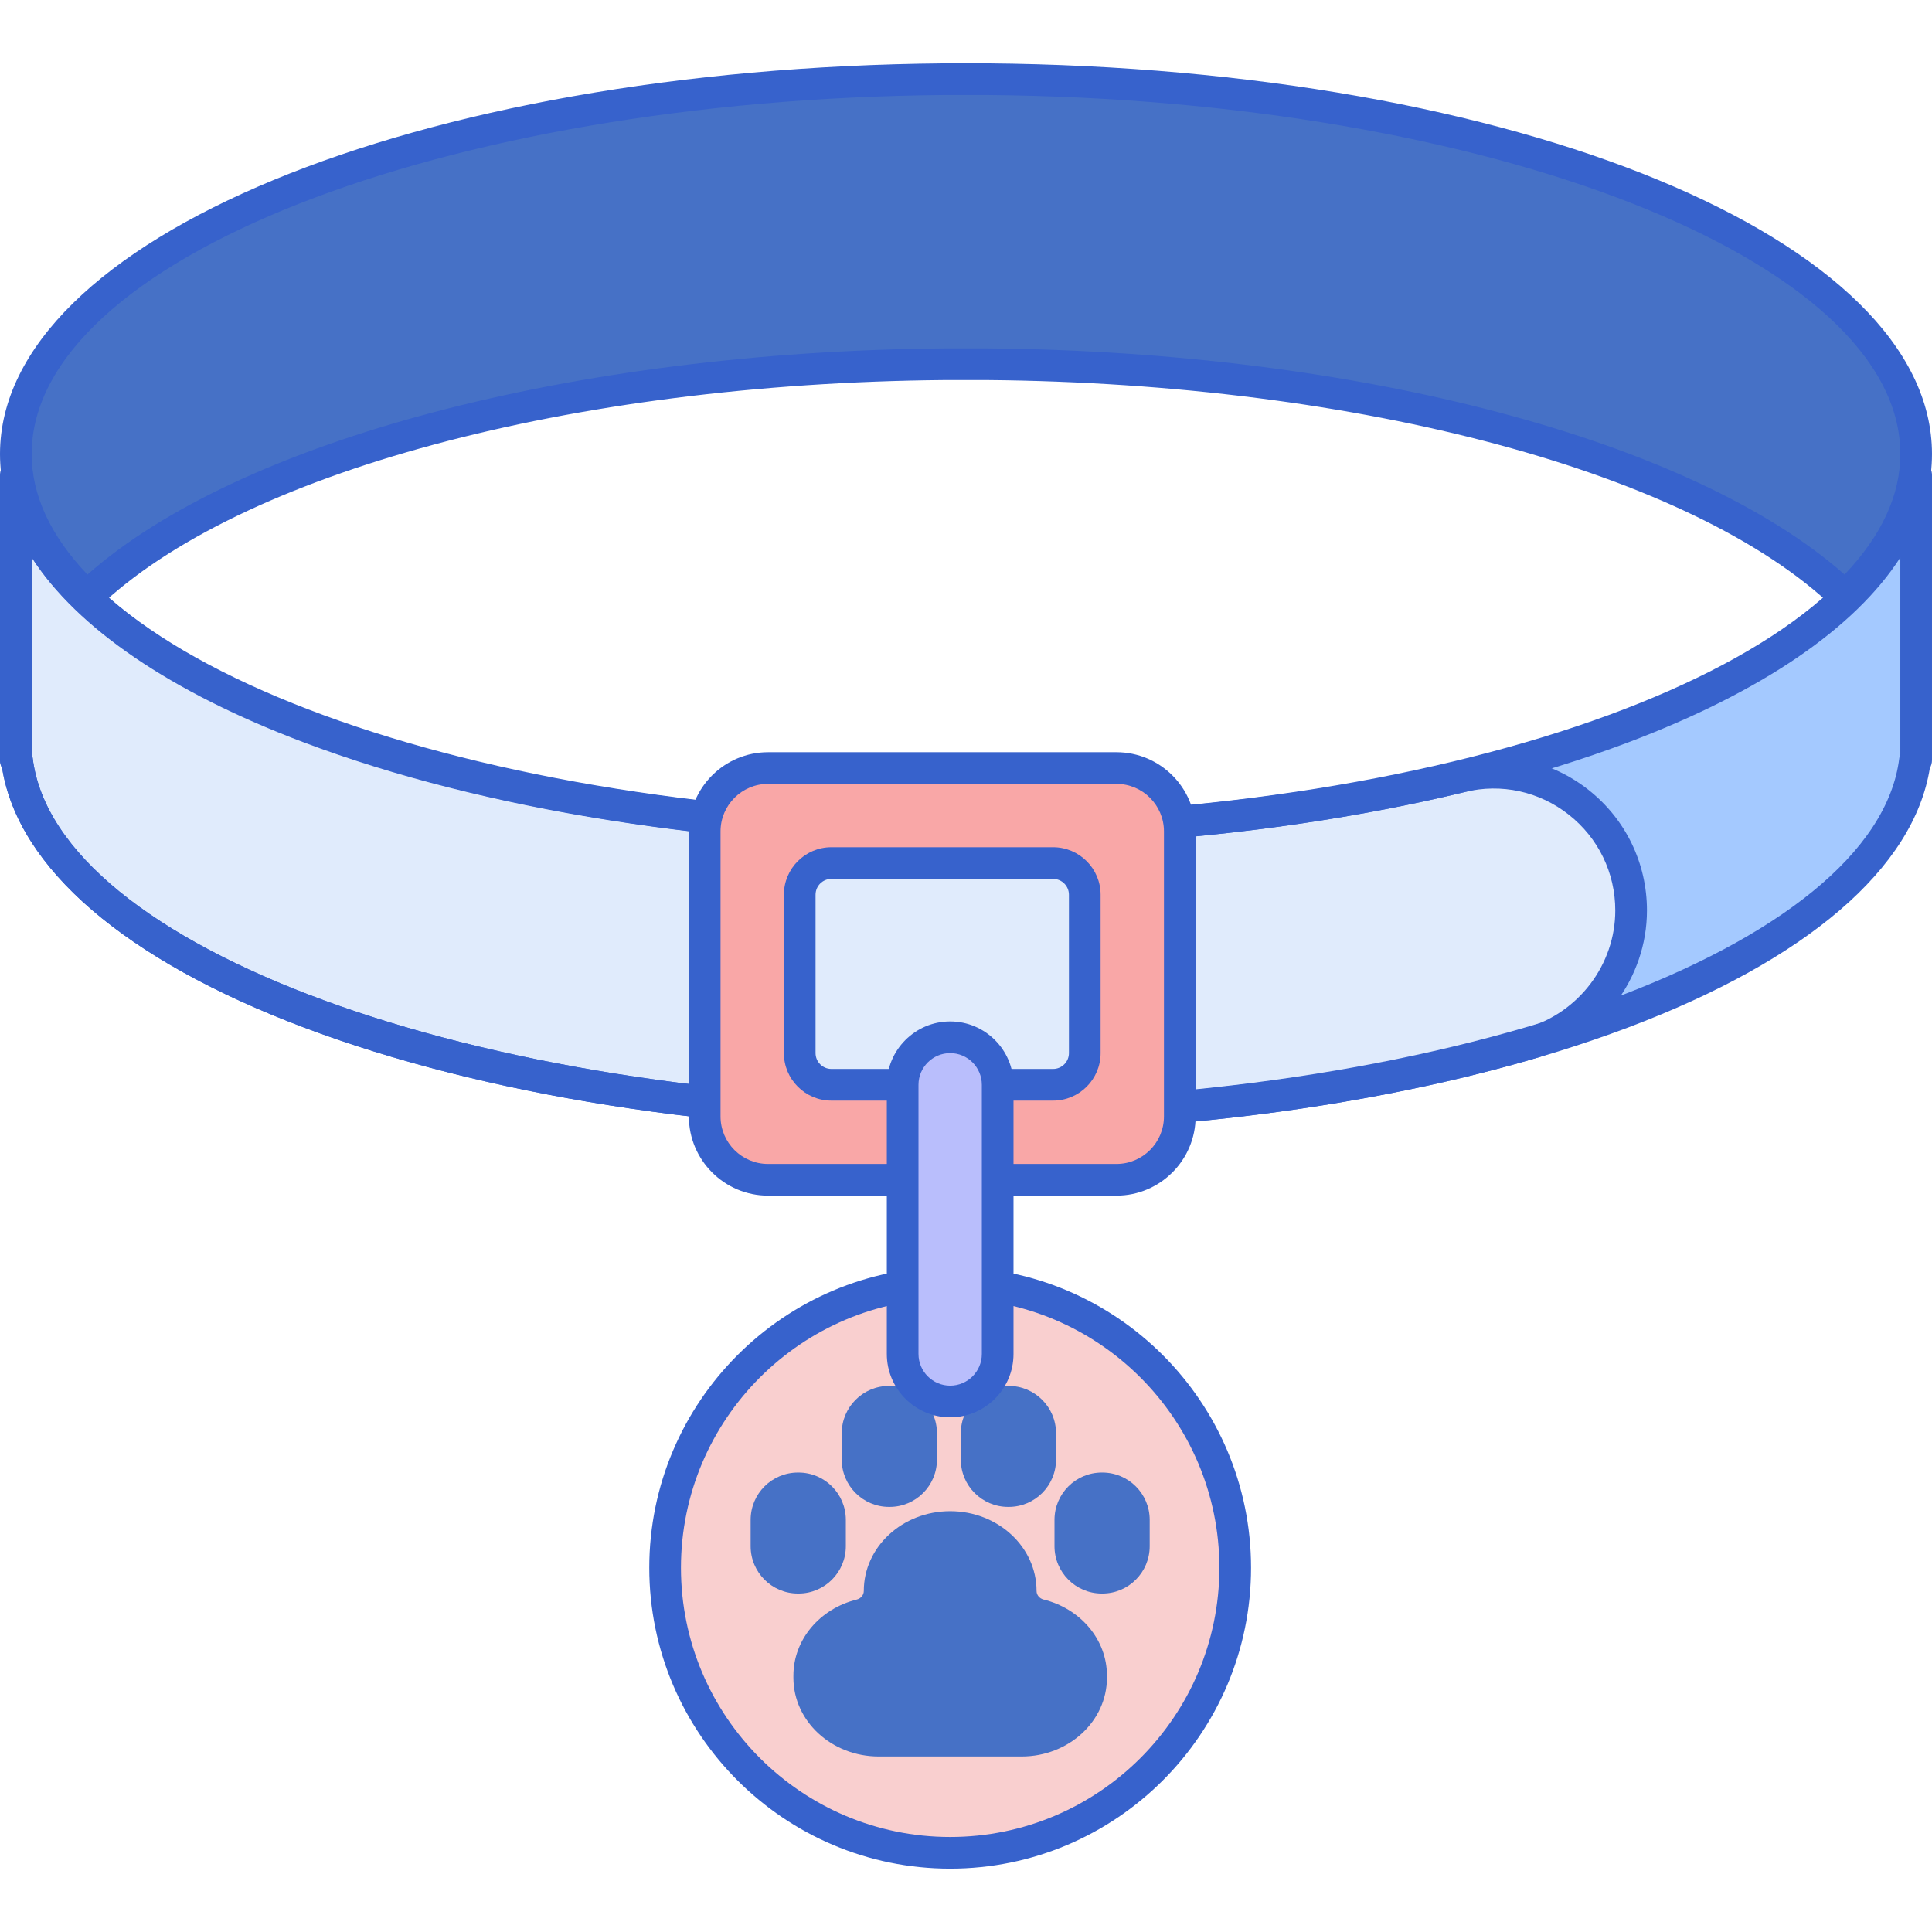 <svg height="488pt" viewBox="0 -16 488 488" width="488pt" xmlns="http://www.w3.org/2000/svg"><path d="m312 380c0 39.766-32.234 72-72 72s-72-32.234-72-72 32.234-72 72-72 72 32.234 72 72zm0 0" fill="#f9cfcf"/><path d="m240 456c-41.906 0-76-34.094-76-76s34.094-76 76-76 76 34.094 76 76-34.094 76-76 76zm0-144c-37.496 0-68 30.504-68 68s30.504 68 68 68 68-30.504 68-68-30.504-68-68-68zm0 0" fill="#3762cc"/><g fill="#4671c6"><path d="m201.695 386.504h-.141c-6.602 0-11.953-5.355-11.953-11.957v-6.648c0-6.602 5.352-11.953 11.953-11.953h.141c6.602 0 11.953 5.352 11.953 11.953v6.648c0 6.602-5.352 11.957-11.953 11.957zm0 0"/><path d="m278.305 386.504h.141c6.602 0 11.953-5.355 11.953-11.957v-6.648c0-6.602-5.352-11.953-11.953-11.953h-.141c-6.602 0-11.953 5.352-11.953 11.953v6.648c0 6.602 5.352 11.957 11.953 11.957zm0 0"/><path d="m224.711 364.625h-.145c-6.602 0-11.953-5.352-11.953-11.953v-6.648c0-6.602 5.352-11.957 11.953-11.957h.145c6.602 0 11.953 5.355 11.953 11.957v6.648c0 6.602-5.352 11.953-11.953 11.953zm0 0"/><path d="m254.641 364.625h.145c6.602 0 11.953-5.352 11.953-11.953v-6.648c0-6.602-5.352-11.957-11.953-11.957h-.145c-6.602 0-11.953 5.355-11.953 11.957v6.648c0 6.602 5.352 11.953 11.953 11.953zm0 0"/><path d="m263.625 388.031c-1.062-.262-1.805-1.152-1.805-2.172 0-11.133-9.77-20.156-21.816-20.156-12.055 0-21.82 9.023-21.82 20.156 0 1.02-.742 1.91-1.805 2.172-9.199 2.27-15.977 10.02-15.977 19.234v.492c0 10.996 9.648 19.91 21.555 19.91h36.09c11.902 0 21.555-8.914 21.555-19.91v-.492c0-9.215-6.777-16.965-15.977-19.234zm0 0"/><path d="m21.965 134.672c35.258-33.82 118.695-57.812 216.598-58.672h10.871c97.906.859 181.34 24.852 216.602 58.672 11.57-11.098 17.965-23.25 17.965-35.996 0-51.586-104.527-93.535-234.562-94.676h-10.871c-130.039 1.141-234.566 43.09-234.566 94.676 0 12.746 6.395 24.898 17.965 35.996zm0 0"/></g><path d="m244 194.027c-128.574 0-233.531-39.898-239.707-90.027h-.293v72h.293c6.18 50.129 111.133 90.027 239.707 90.027s233.531-39.898 239.707-90.027h.293v-72h-.293c-6.176 50.129-111.133 90.027-239.707 90.027zm0 0" fill="#a4c9ff"/><path d="m244 266.027c53.488 0 102.879-6.91 142.781-18.582 14.906-4.363 25.219-17.926 25.219-33.461 0-22.5-21.031-39.113-42.902-33.832-36.426 8.801-79.258 13.875-125.098 13.875-123.398 0-225.023-36.75-238.469-84.027h-1.531v66h.293c6.176 50.129 111.133 90.027 239.707 90.027zm0 0" fill="#e0ebfc"/><path d="m244 270.027c-62.512 0-121.879-9.402-167.164-26.473-45.25-17.059-72.258-40.285-76.301-65.551-.34-.59-.535-1.273-.535-2.004v-72c0-2.207 1.793-4 4-4h.293c2.02 0 3.723 1.508 3.969 3.512 5.879 47.703 111.629 86.516 235.738 86.516s229.859-38.812 235.734-86.516c.25-2.004 1.953-3.508 3.973-3.508h.293c2.207 0 4 1.789 4 4v72c0 .727-.195 1.414-.539 2.004-4.039 25.262-31.047 48.492-76.297 65.551-45.285 17.066-104.652 26.469-167.164 26.469zm-236-95.531c.129.316.219.66.262 1.016 5.879 47.703 111.629 86.516 235.738 86.516s229.859-38.812 235.734-86.516c.047-.359.137-.699.266-1.016v-49.68c-11.496 17.871-35.094 34.02-68.836 46.738-45.285 17.07-104.652 26.473-167.164 26.473s-121.879-9.402-167.164-26.473c-33.742-12.719-57.34-28.867-68.836-46.738zm0 0" fill="#3762cc"/><path d="m21.965 138.672c-1 0-1.996-.371-2.77-1.113-12.738-12.219-19.195-25.301-19.195-38.883 0-54.16 104.773-97.5 238.531-98.676h10.906c133.785 1.176 238.562 44.516 238.562 98.676 0 13.586-6.457 26.668-19.195 38.883-1.547 1.484-3.988 1.484-5.539 0-35.59-34.137-119.539-56.73-213.867-57.559h-10.836c-94.289.828-178.238 23.422-213.832 57.559-.773.742-1.77 1.113-2.766 1.113zm227.473-66.672c93.863.824 178.039 23.145 216.477 57.125 9.352-9.84 14.086-20.07 14.086-30.449 0-48.887-103.449-89.562-230.602-90.68h-10.836c-127.117 1.121-230.562 41.797-230.562 90.68 0 10.379 4.734 20.609 14.086 30.453 38.441-33.984 122.613-56.305 216.445-57.129zm0 0" fill="#3762cc"/><path d="m244 270.027c-62.512 0-121.879-9.402-167.164-26.473-45.25-17.059-72.258-40.285-76.301-65.551-.34-.59-.535-1.273-.535-2.004v-66c0-2.207 1.793-4 4-4h1.531c1.789 0 3.359 1.188 3.848 2.906 6.172 21.703 32.984 41.969 75.492 57.066 43.68 15.512 100.191 24.055 159.129 24.055 43.957 0 86.887-4.758 124.16-13.762 11.605-2.805 23.641-.172 33.035 7.215 9.41 7.406 14.805 18.527 14.805 30.504 0 17.121-11.555 32.457-28.098 37.297-41.906 12.266-91.668 18.746-143.902 18.746zm-236-95.531c.129.316.219.66.262 1.016 5.879 47.703 111.629 86.516 235.738 86.516 51.484 0 100.469-6.371 141.656-18.422 13.156-3.852 22.344-16.031 22.344-29.621 0-9.512-4.285-18.34-11.758-24.219-7.445-5.863-17-7.949-26.203-5.727-37.879 9.152-81.461 13.988-126.043 13.988-112.371 0-208.434-30.668-236-73.285v49.754zm0 0" fill="#3762cc"/><path d="m282 178h-88c-8.836 0-16 7.164-16 16v72c0 8.836 7.164 16 16 16h88c8.836 0 16-7.164 16-16v-72c0-8.836-7.164-16-16-16zm-8 72c0 4.418-3.582 8-8 8h-56c-4.418 0-8-3.582-8-8v-40c0-4.418 3.582-8 8-8h56c4.418 0 8 3.582 8 8zm0 0" fill="#f9a7a7"/><path d="m282 286h-88c-11.027 0-20-8.973-20-20v-72c0-11.027 8.973-20 20-20h88c11.027 0 20 8.973 20 20v72c0 11.027-8.973 20-20 20zm-88-104c-6.617 0-12 5.383-12 12v72c0 6.617 5.383 12 12 12h88c6.617 0 12-5.383 12-12v-72c0-6.617-5.383-12-12-12zm72 80h-56c-6.617 0-12-5.383-12-12v-40c0-6.617 5.383-12 12-12h56c6.617 0 12 5.383 12 12v40c0 6.617-5.383 12-12 12zm-56-56c-2.207 0-4 1.793-4 4v40c0 2.207 1.793 4 4 4h56c2.207 0 4-1.793 4-4v-40c0-2.207-1.793-4-4-4zm0 0" fill="#3762cc"/><path d="m240 338c-6.629 0-12-5.371-12-12v-68c0-6.629 5.371-12 12-12s12 5.371 12 12v68c0 6.629-5.371 12-12 12zm0 0" fill="#b9befc"/><path d="m240 342c-8.82 0-16-7.18-16-16v-68c0-8.82 7.18-16 16-16s16 7.18 16 16v68c0 8.82-7.18 16-16 16zm0-92c-4.41 0-8 3.59-8 8v68c0 4.41 3.59 8 8 8s8-3.59 8-8v-68c0-4.41-3.59-8-8-8zm0 0" fill="#3762cc"/></svg>